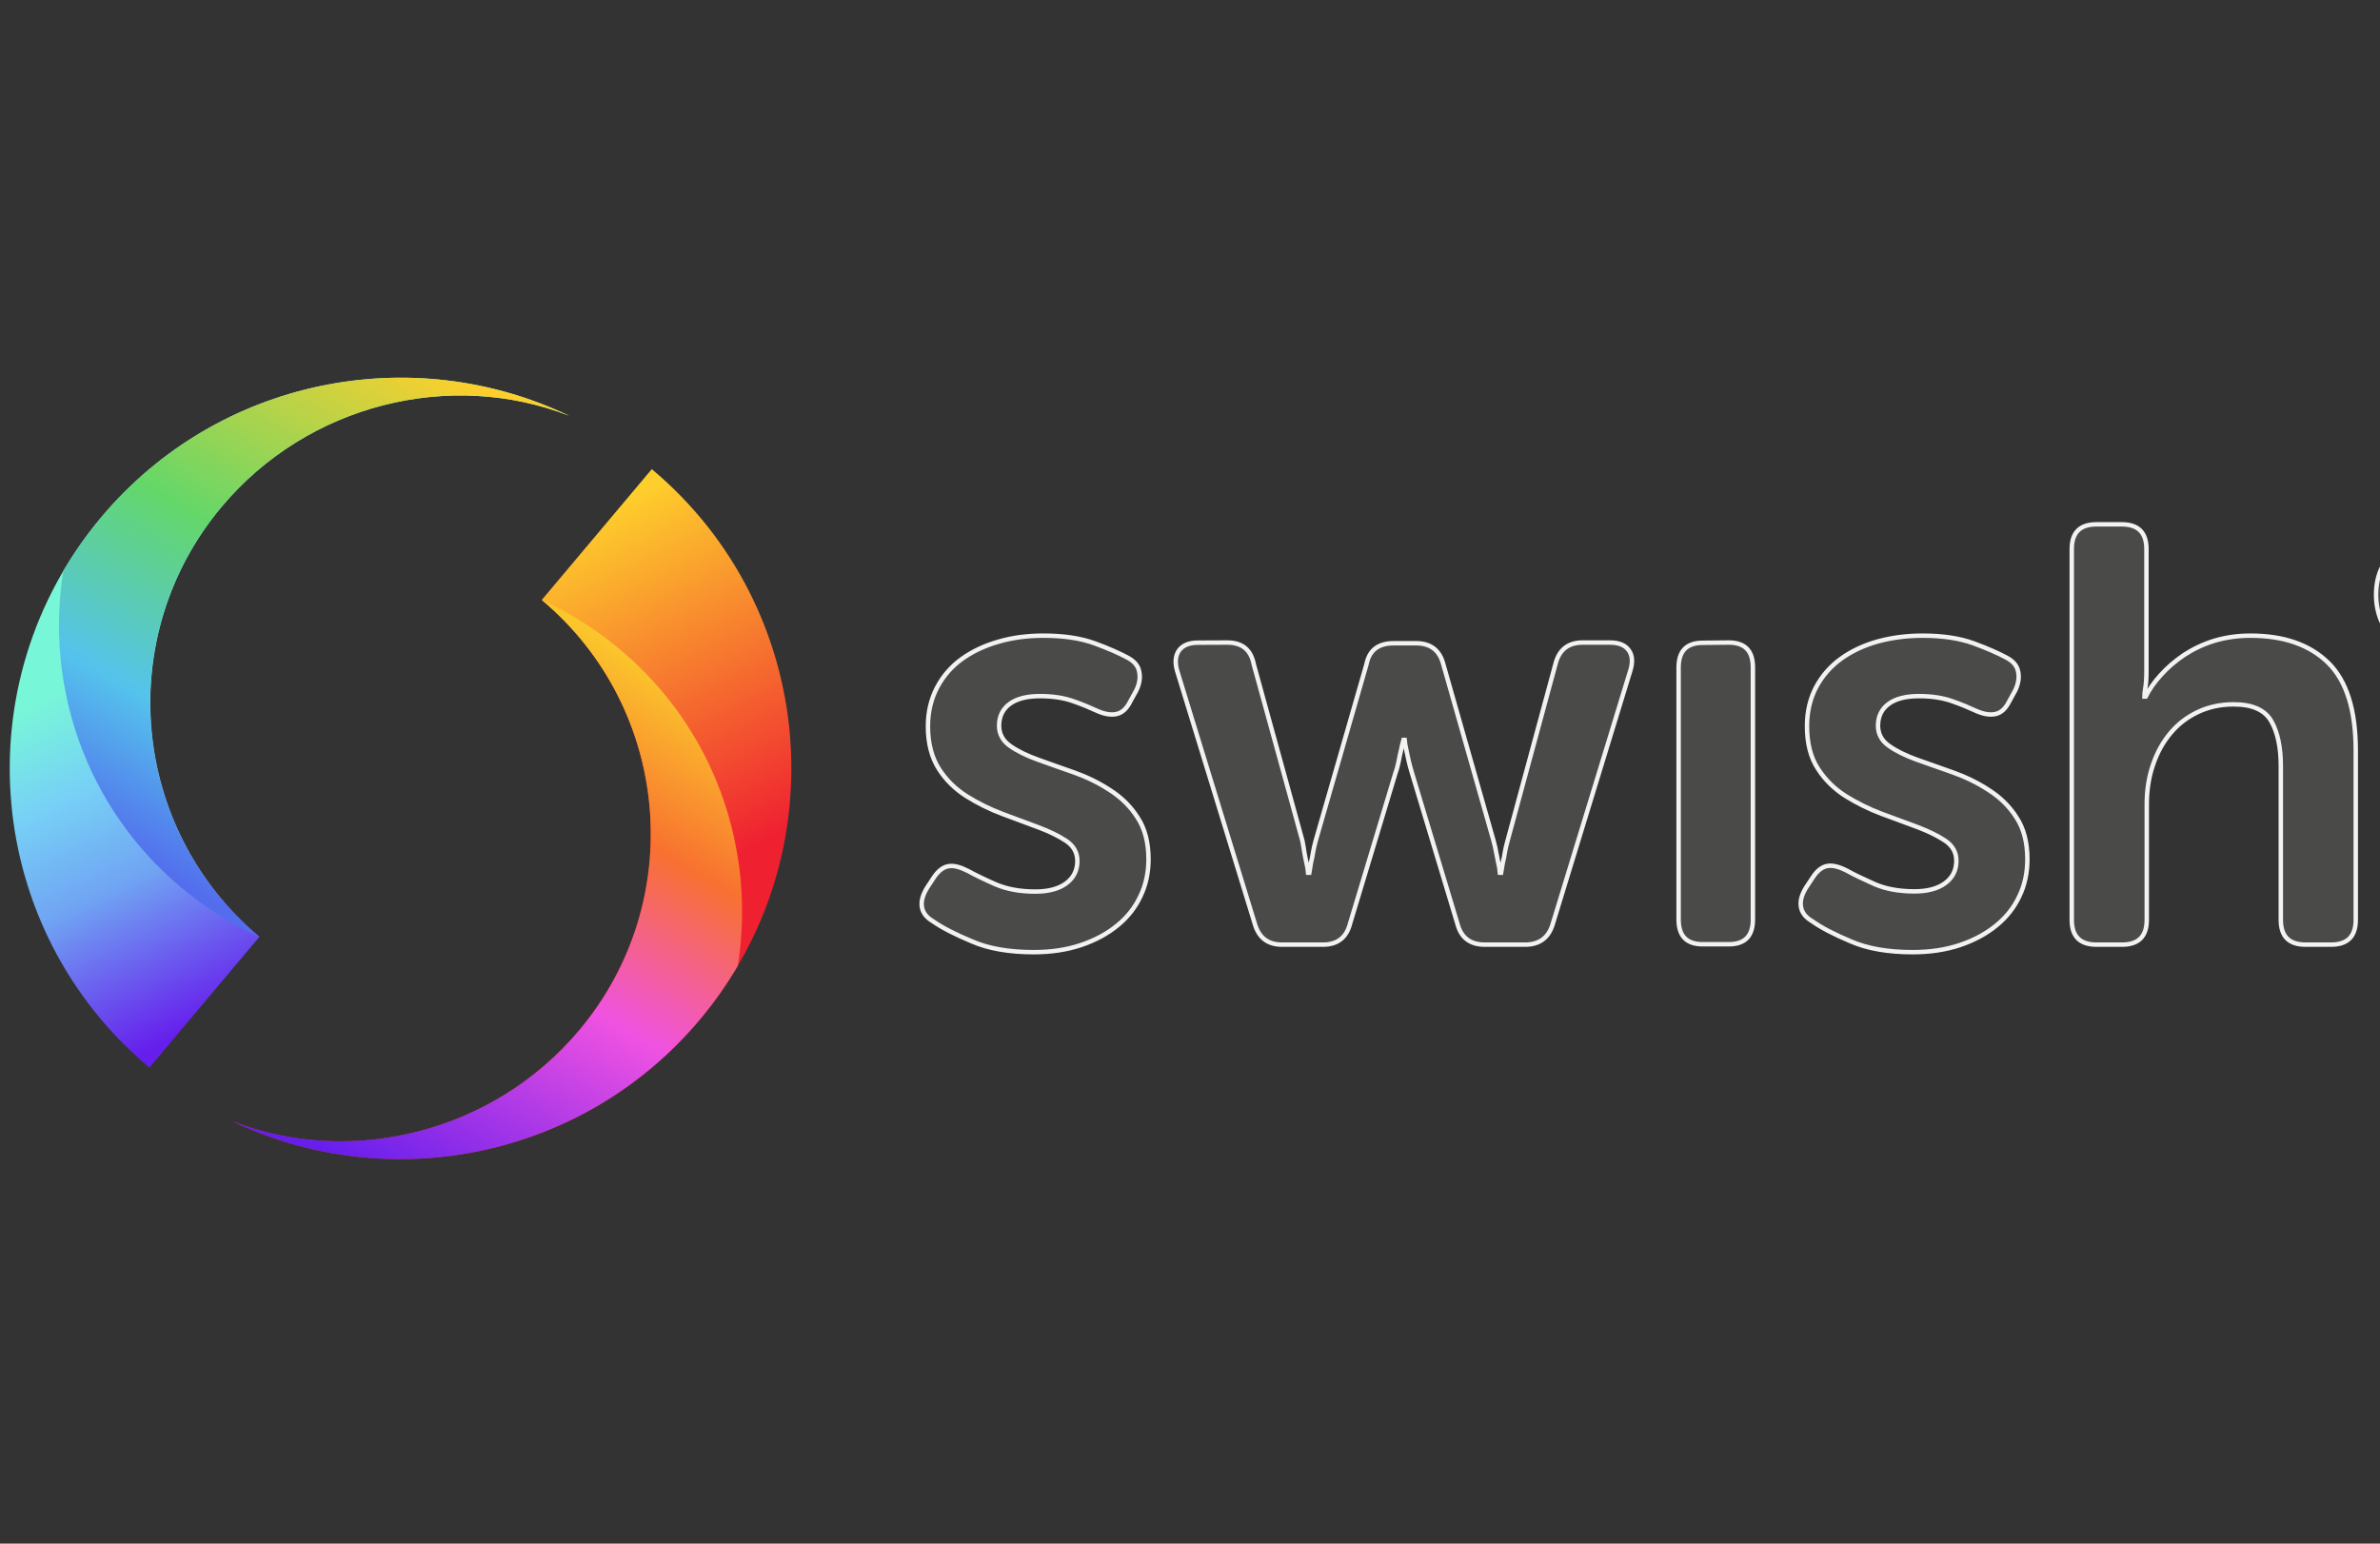 <svg width="37" height="24" viewBox="0 0 37 24" fill="none" xmlns="http://www.w3.org/2000/svg">
<rect x="0" y="0" width="37" height="24" fill="#333333" stroke="none"/>
<g id="swish_6.svg">
<g id="_x30_2-Secondary-_x28_Horizontal_x29__x2F_Colour_x2F_Light-background_x2F_Swish_x5F_Logo_x5F_Secondary_x5F_Light-BG">
<g id="Wordmark_x2F_Swish">
<path id="swish_xAE_" d="M36.939 9.249C36.939 9.107 36.963 8.974 37.015 8.855C37.067 8.732 37.137 8.625 37.225 8.532C37.314 8.44 37.417 8.37 37.536 8.316C37.656 8.262 37.784 8.238 37.918 8.238C38.057 8.238 38.186 8.262 38.305 8.316C38.426 8.37 38.53 8.44 38.622 8.532C38.712 8.624 38.781 8.731 38.832 8.855C38.884 8.978 38.908 9.109 38.908 9.249C38.908 9.387 38.884 9.524 38.832 9.643C38.781 9.766 38.71 9.873 38.622 9.966C38.532 10.058 38.426 10.129 38.305 10.182C38.184 10.236 38.057 10.26 37.918 10.26C37.782 10.26 37.654 10.236 37.536 10.182C37.417 10.129 37.314 10.058 37.225 9.966C37.136 9.875 37.068 9.767 37.015 9.643C36.966 9.524 36.939 9.391 36.939 9.249ZM37.141 9.249C37.141 9.365 37.163 9.474 37.203 9.574C37.243 9.674 37.298 9.761 37.367 9.835C37.438 9.909 37.523 9.966 37.614 10.009C37.709 10.051 37.813 10.075 37.924 10.075C38.038 10.075 38.141 10.053 38.238 10.009C38.333 9.966 38.416 9.907 38.487 9.835C38.558 9.761 38.615 9.674 38.654 9.574C38.694 9.472 38.717 9.367 38.717 9.249C38.717 9.133 38.694 9.024 38.654 8.924C38.615 8.822 38.558 8.738 38.487 8.663C38.416 8.589 38.331 8.532 38.238 8.489C38.141 8.447 38.039 8.423 37.924 8.423C37.813 8.423 37.709 8.446 37.614 8.489C37.519 8.53 37.438 8.591 37.367 8.663C37.296 8.738 37.243 8.824 37.203 8.924C37.16 9.028 37.141 9.135 37.141 9.249ZM37.583 8.817C37.583 8.755 37.613 8.726 37.675 8.726H37.989C38.091 8.726 38.167 8.753 38.228 8.81C38.29 8.869 38.316 8.945 38.316 9.042C38.316 9.081 38.307 9.118 38.297 9.151C38.285 9.18 38.271 9.209 38.252 9.232C38.233 9.254 38.214 9.273 38.19 9.289C38.167 9.304 38.147 9.313 38.124 9.318V9.323C38.126 9.325 38.129 9.329 38.133 9.335C38.136 9.339 38.141 9.346 38.145 9.354C38.148 9.365 38.155 9.373 38.162 9.382L38.305 9.662C38.323 9.691 38.328 9.719 38.318 9.736C38.307 9.759 38.29 9.764 38.255 9.764H38.221C38.169 9.764 38.133 9.741 38.112 9.698L37.951 9.361H37.78V9.678C37.78 9.74 37.752 9.766 37.696 9.766H37.671C37.614 9.766 37.587 9.738 37.587 9.678V8.817H37.583ZM37.943 9.221C37.996 9.221 38.038 9.204 38.067 9.173C38.096 9.144 38.11 9.099 38.11 9.043C38.11 8.99 38.095 8.948 38.067 8.919C38.039 8.891 37.996 8.874 37.944 8.874H37.775V9.221H37.943ZM29.887 9.883C30.202 9.883 30.464 9.923 30.682 10.002C30.9 10.082 31.069 10.158 31.192 10.224C31.297 10.279 31.359 10.351 31.375 10.445C31.394 10.536 31.378 10.635 31.327 10.739L31.235 10.906C31.18 11.017 31.111 11.081 31.024 11.101C30.94 11.12 30.838 11.105 30.722 11.053C30.616 11.005 30.492 10.951 30.347 10.901C30.2 10.849 30.027 10.823 29.832 10.823C29.63 10.823 29.473 10.863 29.364 10.942C29.253 11.022 29.196 11.138 29.196 11.283C29.196 11.411 29.253 11.518 29.367 11.597C29.481 11.677 29.625 11.748 29.797 11.81C29.972 11.872 30.16 11.938 30.357 12.008C30.556 12.079 30.743 12.169 30.917 12.283C31.092 12.394 31.237 12.534 31.347 12.707C31.461 12.879 31.518 13.095 31.518 13.36C31.518 13.569 31.477 13.761 31.394 13.933C31.313 14.108 31.192 14.262 31.035 14.389C30.879 14.517 30.691 14.619 30.468 14.694C30.247 14.768 30.003 14.804 29.733 14.804C29.353 14.804 29.032 14.749 28.773 14.636C28.512 14.526 28.311 14.422 28.172 14.322C28.066 14.26 28.009 14.184 27.997 14.092C27.983 14.001 28.014 13.902 28.078 13.799L28.189 13.631C28.256 13.532 28.332 13.475 28.413 13.463C28.495 13.45 28.595 13.477 28.714 13.538C28.825 13.6 28.966 13.667 29.141 13.745C29.315 13.821 29.521 13.859 29.763 13.859C29.965 13.859 30.126 13.816 30.24 13.731C30.356 13.646 30.414 13.529 30.414 13.382C30.414 13.254 30.357 13.151 30.243 13.073C30.129 12.997 29.986 12.926 29.813 12.86C29.639 12.795 29.45 12.727 29.253 12.653C29.055 12.579 28.868 12.485 28.693 12.377C28.519 12.266 28.374 12.126 28.263 11.953C28.149 11.78 28.092 11.559 28.092 11.29C28.092 11.063 28.14 10.861 28.235 10.681C28.331 10.504 28.46 10.357 28.621 10.241C28.782 10.125 28.975 10.034 29.191 9.973C29.409 9.914 29.64 9.883 29.887 9.883ZM16.223 9.883C16.538 9.883 16.8 9.923 17.018 10.002C17.236 10.082 17.405 10.158 17.528 10.224C17.633 10.279 17.695 10.351 17.711 10.445C17.73 10.536 17.715 10.635 17.663 10.739L17.571 10.906C17.516 11.017 17.447 11.081 17.36 11.101C17.276 11.12 17.174 11.105 17.058 11.053C16.953 11.005 16.828 10.951 16.683 10.901C16.536 10.849 16.363 10.823 16.168 10.823C15.966 10.823 15.809 10.863 15.7 10.942C15.589 11.022 15.532 11.138 15.532 11.283C15.532 11.411 15.589 11.518 15.703 11.597C15.817 11.677 15.961 11.748 16.134 11.81C16.306 11.874 16.496 11.938 16.693 12.008C16.892 12.079 17.079 12.169 17.253 12.283C17.428 12.394 17.573 12.534 17.683 12.707C17.797 12.879 17.855 13.095 17.855 13.36C17.855 13.569 17.813 13.761 17.73 13.933C17.649 14.108 17.528 14.262 17.371 14.389C17.215 14.517 17.027 14.619 16.804 14.694C16.583 14.768 16.339 14.804 16.07 14.804C15.69 14.804 15.368 14.749 15.109 14.636C14.846 14.526 14.648 14.424 14.506 14.325C14.4 14.263 14.344 14.187 14.331 14.096C14.318 14.004 14.349 13.906 14.413 13.802L14.523 13.634C14.591 13.536 14.667 13.479 14.748 13.467C14.829 13.453 14.929 13.481 15.048 13.541C15.159 13.603 15.301 13.671 15.475 13.748C15.65 13.824 15.855 13.862 16.097 13.862C16.299 13.862 16.46 13.819 16.574 13.735C16.69 13.65 16.749 13.532 16.749 13.386C16.749 13.258 16.692 13.154 16.578 13.076C16.463 13 16.32 12.929 16.147 12.864C15.973 12.798 15.784 12.731 15.588 12.656C15.389 12.582 15.202 12.489 15.028 12.38C14.853 12.269 14.708 12.129 14.598 11.957C14.487 11.784 14.426 11.563 14.426 11.293C14.426 11.067 14.475 10.865 14.57 10.685C14.665 10.507 14.794 10.36 14.955 10.244C15.116 10.129 15.309 10.037 15.525 9.976C15.748 9.911 15.98 9.883 16.223 9.883ZM32.984 8.152C33.241 8.152 33.369 8.28 33.369 8.537V10.434C33.369 10.497 33.367 10.548 33.364 10.595C33.36 10.643 33.355 10.683 33.348 10.72C33.34 10.763 33.338 10.799 33.338 10.83H33.357C33.412 10.72 33.49 10.607 33.592 10.495C33.694 10.381 33.813 10.279 33.951 10.185C34.09 10.094 34.245 10.018 34.419 9.964C34.594 9.911 34.784 9.883 34.986 9.883C35.508 9.883 35.909 10.025 36.196 10.306C36.481 10.588 36.623 11.041 36.623 11.668V14.301C36.623 14.559 36.495 14.687 36.237 14.687H35.843C35.586 14.687 35.458 14.559 35.458 14.301V11.908C35.458 11.623 35.41 11.388 35.311 11.214C35.213 11.039 35.017 10.951 34.724 10.951C34.521 10.951 34.337 10.991 34.169 11.07C34 11.15 33.858 11.259 33.742 11.399C33.626 11.537 33.535 11.701 33.471 11.891C33.405 12.081 33.374 12.287 33.374 12.508V14.301C33.374 14.559 33.246 14.687 32.989 14.687H32.593C32.336 14.687 32.208 14.559 32.208 14.301V8.537C32.208 8.28 32.336 8.152 32.593 8.152H32.984ZM26.876 9.99C27.126 9.99 27.251 10.118 27.251 10.376V14.296C27.251 14.554 27.126 14.681 26.876 14.681H26.471C26.221 14.681 26.096 14.554 26.096 14.296V10.379C26.096 10.122 26.221 9.994 26.471 9.994L26.876 9.99ZM19.078 9.99C19.313 9.99 19.449 10.104 19.492 10.331L20.248 13.075C20.261 13.142 20.27 13.202 20.279 13.258C20.287 13.313 20.301 13.367 20.31 13.413C20.324 13.469 20.332 13.522 20.336 13.569H20.355C20.363 13.52 20.372 13.467 20.381 13.413C20.394 13.365 20.403 13.311 20.412 13.258C20.422 13.202 20.434 13.142 20.453 13.075L21.243 10.331C21.286 10.11 21.426 10.001 21.666 10.001H22.015C22.241 10.001 22.383 10.111 22.439 10.331L23.22 13.075C23.238 13.142 23.251 13.202 23.261 13.258C23.271 13.313 23.283 13.367 23.292 13.413C23.306 13.469 23.314 13.522 23.318 13.569H23.337C23.346 13.52 23.354 13.467 23.363 13.413C23.377 13.365 23.385 13.311 23.394 13.258C23.404 13.204 23.416 13.142 23.436 13.075L24.18 10.331C24.235 10.104 24.377 9.99 24.604 9.99H25.027C25.169 9.99 25.265 10.03 25.321 10.11C25.378 10.187 25.386 10.293 25.346 10.424L24.14 14.364C24.078 14.578 23.933 14.687 23.71 14.687H23.086C22.851 14.687 22.712 14.576 22.656 14.357L21.948 12.01C21.929 11.948 21.913 11.887 21.899 11.827C21.886 11.765 21.875 11.711 21.863 11.659C21.849 11.604 21.841 11.551 21.837 11.504H21.818C21.804 11.552 21.794 11.606 21.782 11.659C21.768 11.708 21.758 11.765 21.746 11.827C21.732 11.889 21.72 11.95 21.697 12.01L20.989 14.357C20.933 14.578 20.792 14.687 20.566 14.687H19.931C19.71 14.687 19.569 14.578 19.508 14.364L18.299 10.426C18.262 10.298 18.274 10.191 18.33 10.111C18.388 10.034 18.485 9.992 18.618 9.992L19.078 9.99Z" fill="#4A4A49" stroke="#F2F2F2" stroke-width="0.069" stroke-miterlimit="10"/>
</g>
<g id="Symbol_x2F_Colour">
<g id="Right-Swirl">
<path id="Base-Shape" fill-rule="evenodd" clip-rule="evenodd" d="M3.606 17.43C6.046 18.598 9.06 18.019 10.881 15.851C13.037 13.28 12.704 9.449 10.133 7.294L8.422 9.328C10.43 11.014 10.689 14.007 9.006 16.015C7.665 17.615 5.452 18.151 3.606 17.43Z" fill="url(#paint0_linear_7130_3761)"/>
<path id="Light-Cast" fill-rule="evenodd" clip-rule="evenodd" d="M3.606 17.43C6.046 18.598 9.06 18.019 10.881 15.851C11.104 15.585 11.299 15.306 11.47 15.016C11.755 13.231 11.126 11.343 9.638 10.097C9.262 9.779 8.852 9.525 8.424 9.328C10.431 11.014 10.691 14.007 9.008 16.015C7.665 17.615 5.452 18.151 3.606 17.43Z" fill="url(#paint1_linear_7130_3761)"/>
</g>
<g id="Left-Swirl">
<path id="Base-shape" fill-rule="evenodd" clip-rule="evenodd" d="M8.847 6.464C6.408 5.296 3.394 5.875 1.573 8.043C-0.583 10.614 -0.25 14.445 2.323 16.599L4.034 14.564C2.024 12.878 1.763 9.885 3.448 7.877C4.79 6.279 7.002 5.743 8.847 6.464Z" fill="url(#paint2_linear_7130_3761)"/>
<path id="Shadow" fill-rule="evenodd" clip-rule="evenodd" d="M8.847 6.464C6.408 5.296 3.394 5.875 1.573 8.043C1.35 8.309 1.155 8.587 0.984 8.878C0.699 10.662 1.328 12.551 2.815 13.797C3.192 14.115 3.602 14.369 4.03 14.566C2.022 12.879 1.76 9.887 3.444 7.879C4.79 6.279 7.002 5.743 8.847 6.464Z" fill="url(#paint3_linear_7130_3761)"/>
</g>
</g>
</g>
</g>
<defs>
<linearGradient id="paint0_linear_7130_3761" x1="8.192" y1="14.918" x2="5.611" y2="9.776" gradientUnits="userSpaceOnUse">
<stop stop-color="#EF2131"/>
<stop offset="1" stop-color="#FECF2C"/>
</linearGradient>
<linearGradient id="paint1_linear_7130_3761" x1="10.292" y1="10.497" x2="5.767" y2="18.331" gradientUnits="userSpaceOnUse">
<stop stop-color="#FBC52C"/>
<stop offset="0.264" stop-color="#F87130"/>
<stop offset="0.561" stop-color="#EF52E2"/>
<stop offset="1" stop-color="#661EEC"/>
</linearGradient>
<linearGradient id="paint2_linear_7130_3761" x1="4.312" y1="9.105" x2="6.787" y2="14.136" gradientUnits="userSpaceOnUse">
<stop stop-color="#78F6D8"/>
<stop offset="0.266" stop-color="#77D1F6"/>
<stop offset="0.554" stop-color="#70A4F3"/>
<stop offset="1" stop-color="#661EEC"/>
</linearGradient>
<linearGradient id="paint3_linear_7130_3761" x1="2.191" y1="13.362" x2="6.682" y2="5.555" gradientUnits="userSpaceOnUse">
<stop stop-color="#536EED"/>
<stop offset="0.247" stop-color="#54C3EC"/>
<stop offset="0.564" stop-color="#64D769"/>
<stop offset="1" stop-color="#FECF2C"/>
</linearGradient>
</defs>
</svg>
